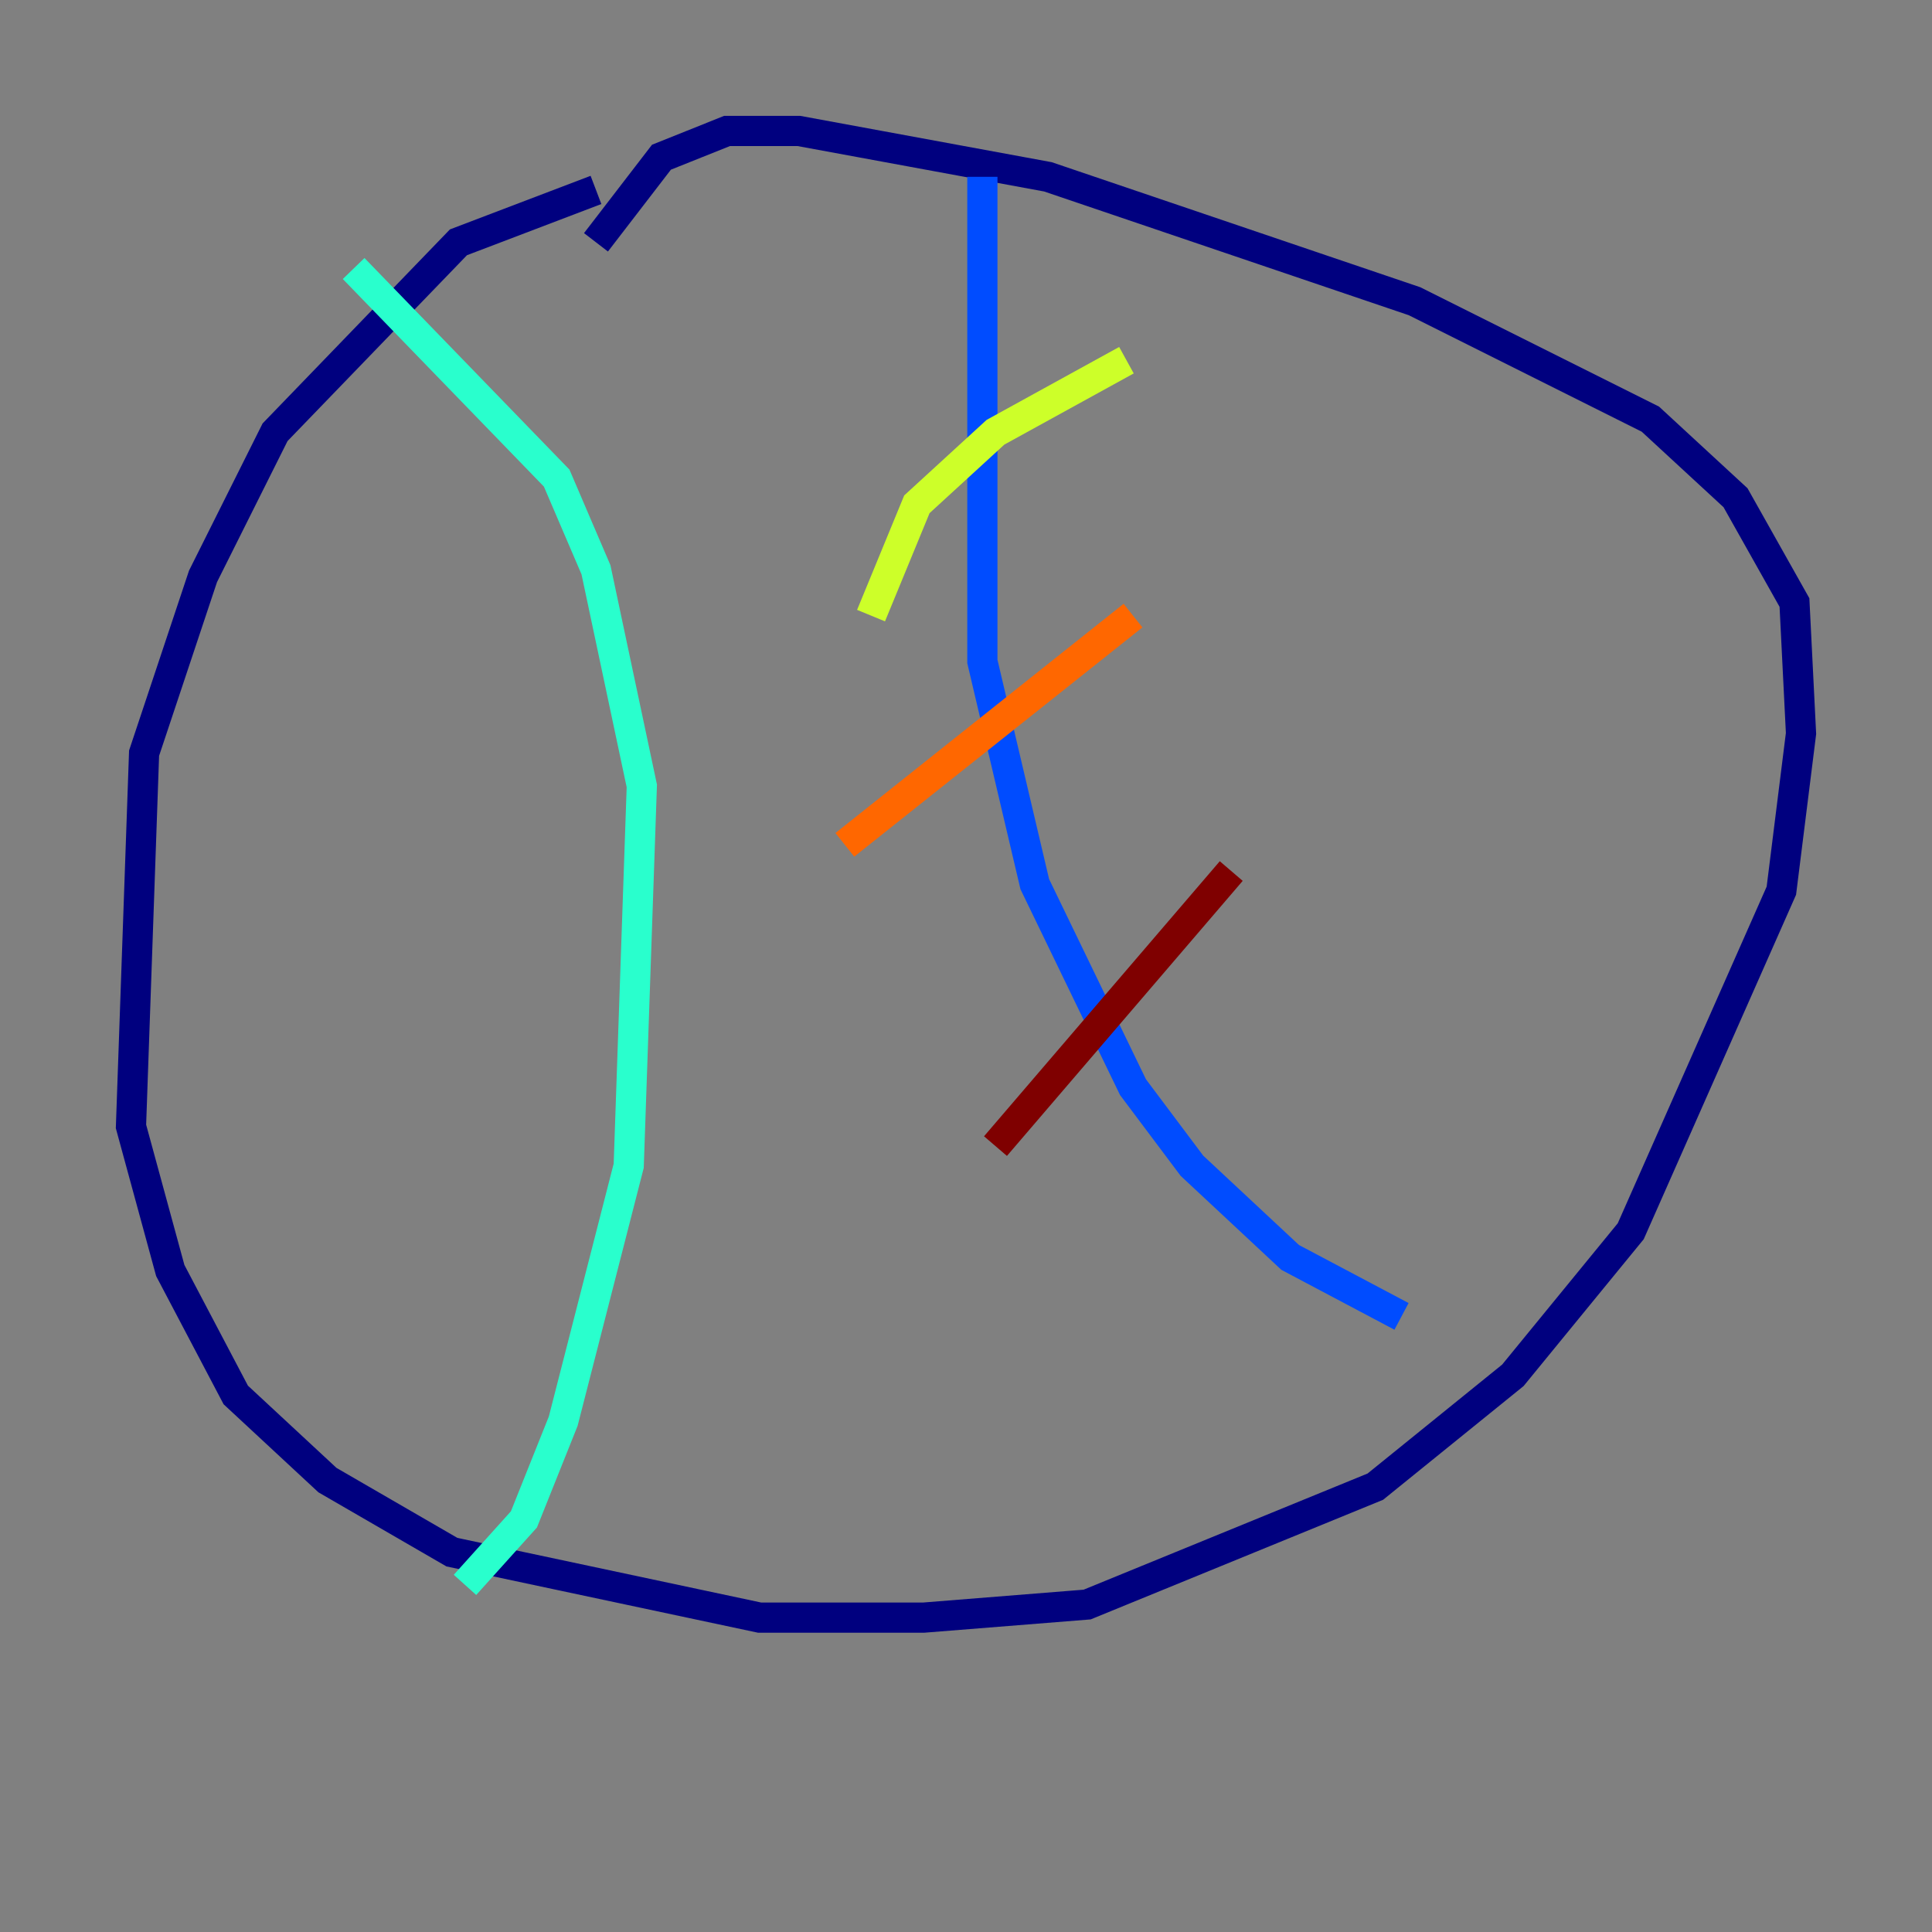 <?xml version="1.0" encoding="utf-8" ?>
<svg baseProfile="tiny" height="128" version="1.2" viewBox="0,0,128,128" width="128" xmlns="http://www.w3.org/2000/svg" xmlns:ev="http://www.w3.org/2001/xml-events" xmlns:xlink="http://www.w3.org/1999/xlink"><rect x="0" y="0" width="128" height="128" fill="#808080" stroke="none"/><defs /><polyline fill="none" points="39.485,12.583 30.373,16.054 18.224,28.637 13.451,38.183 9.546,49.898 8.678,74.63 11.281,84.176 15.62,92.42 21.695,98.061 29.939,102.834 50.332,107.173 61.18,107.173 72.027,106.305 91.119,98.495 100.231,91.119 108.041,81.573 118.02,59.01 119.322,48.597 118.888,39.919 114.983,32.976 109.342,27.77 93.722,19.959 69.424,11.715 52.936,8.678 48.163,8.678 43.824,10.414 39.485,16.054" stroke="#00007f" stroke-width="2" /><polyline fill="none" points="65.085,11.715 65.085,43.824 68.556,58.576 75.064,72.027 78.969,77.234 85.478,83.308 92.854,87.214" stroke="#004cff" stroke-width="2" /><polyline fill="none" points="23.43,17.79 36.881,31.675 39.485,37.749 42.522,52.068 41.654,77.234 37.315,94.156 34.712,100.664 30.807,105.003" stroke="#29ffcd" stroke-width="2" /><polyline fill="none" points="57.709,40.786 60.746,33.41 65.953,28.637 74.63,23.864" stroke="#cdff29" stroke-width="2" /><polyline fill="none" points="55.973,55.973 75.064,40.786" stroke="#ff6700" stroke-width="2" /><polyline fill="none" points="65.953,75.932 81.573,57.709" stroke="#7f0000" stroke-width="2" /></svg>